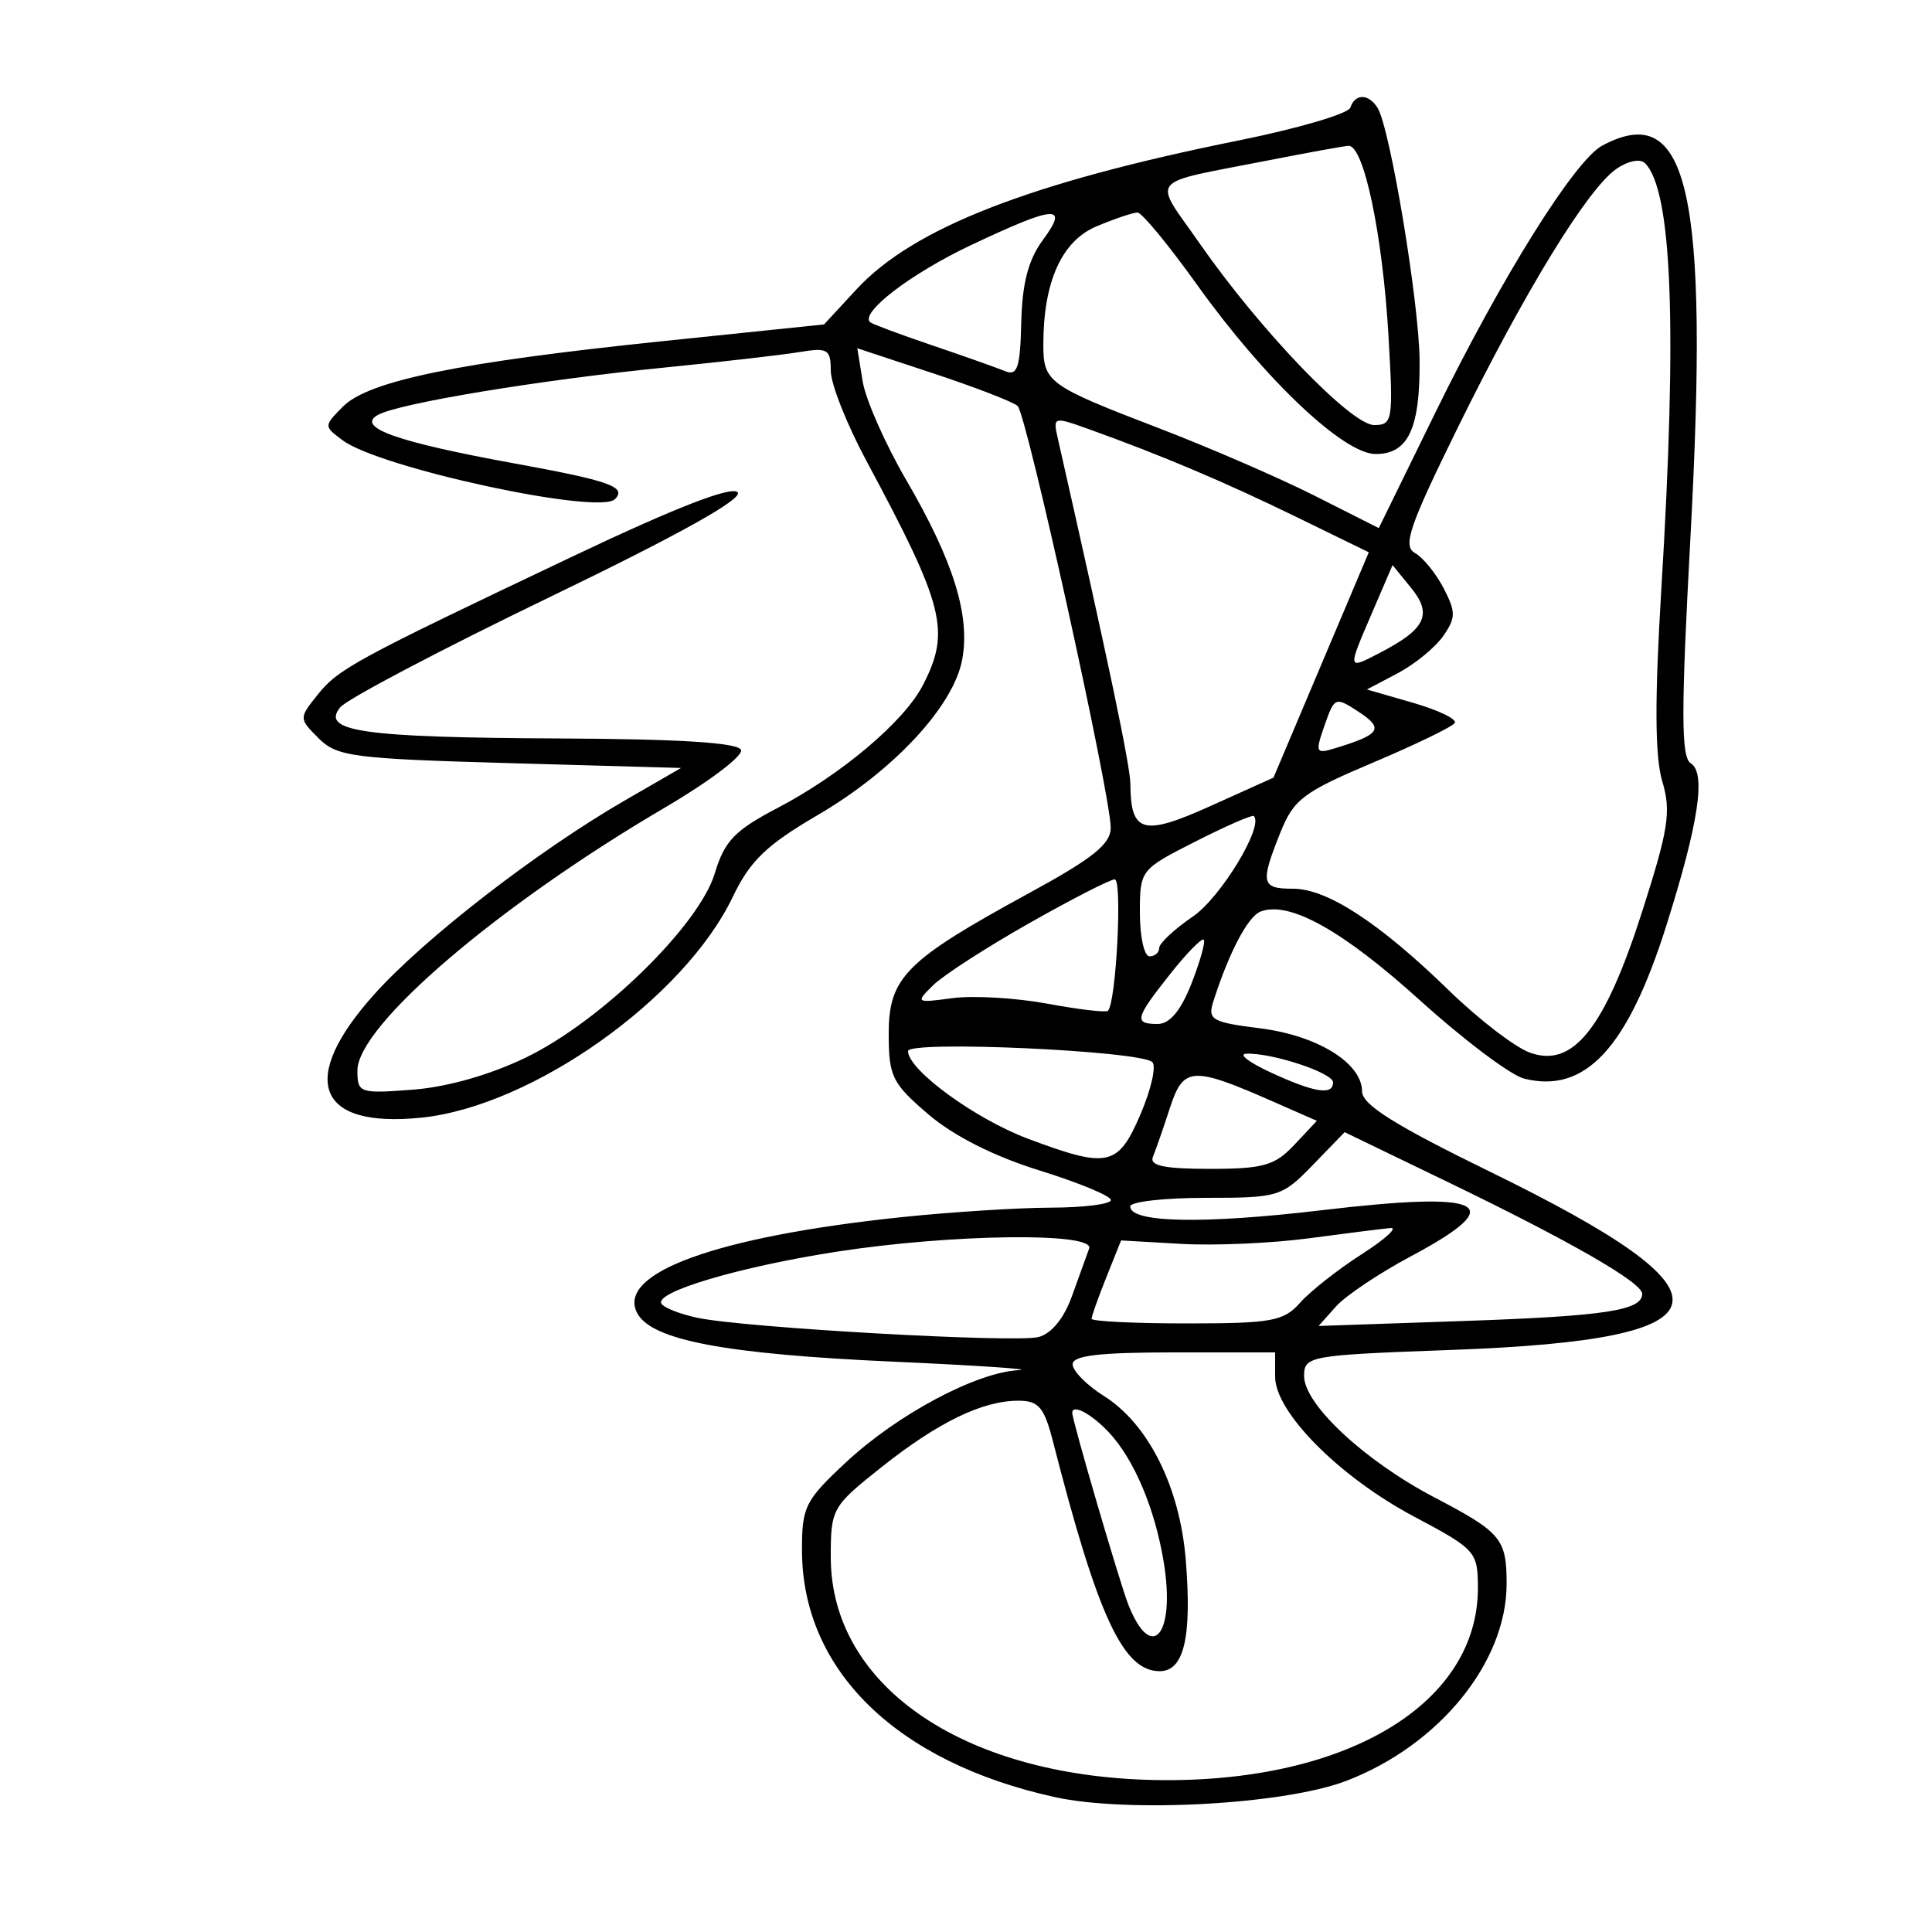 <svg xmlns="http://www.w3.org/2000/svg" width="200" height="200" viewBox="0 0 200 200" version="1.1">
	<path d="M 139.786 11.143 C 139.576 11.772, 134.366 13.302, 128.208 14.544 C 106.601 18.901, 94.544 23.598, 88.671 29.945 L 85.304 33.585 68.402 35.338 C 47.491 37.506, 38.133 39.427, 35.500 42.092 C 33.507 44.109, 33.507 44.120, 35.483 45.588 C 39.334 48.449, 61.992 53.341, 63.661 51.672 C 64.920 50.414, 63.107 49.768, 53.300 47.982 C 41.068 45.753, 36.813 44.244, 39.122 42.952 C 41.282 41.743, 56.004 39.316, 69 38.027 C 74.775 37.454, 80.963 36.743, 82.750 36.447 C 85.682 35.962, 86 36.150, 86 38.372 C 86 39.726, 87.651 43.909, 89.669 47.667 C 97.785 62.782, 98.428 65.337, 95.526 70.949 C 93.585 74.703, 87.098 80.180, 80.502 83.634 C 76.056 85.961, 74.999 87.061, 73.999 90.396 C 72.385 95.785, 62.269 105.668, 54.500 109.445 C 50.773 111.258, 46.322 112.529, 42.750 112.802 C 37.214 113.224, 37 113.150, 37 110.822 C 37 106.173, 51.555 93.727, 68.845 83.591 C 73.378 80.934, 76.919 78.258, 76.715 77.645 C 76.462 76.885, 70.499 76.504, 57.922 76.445 C 37.552 76.349, 33.161 75.725, 35.223 73.217 C 35.925 72.363, 45.690 67.227, 56.922 61.804 C 70.392 55.300, 77.007 51.607, 76.354 50.954 C 75.702 50.302, 69.941 52.540, 59.432 57.529 C 36.704 68.320, 35.036 69.224, 32.869 71.934 C 30.937 74.350, 30.938 74.382, 32.988 76.434 C 34.876 78.324, 36.566 78.543, 52.776 79 L 70.500 79.500 64.696 82.854 C 55.629 88.095, 43.959 97.122, 38.750 102.925 C 30.820 111.759, 32.758 116.821, 43.639 115.698 C 55.099 114.515, 70.811 103.375, 75.848 92.861 C 77.647 89.107, 79.329 87.486, 84.668 84.364 C 92.509 79.779, 98.700 73.116, 99.605 68.290 C 100.461 63.731, 98.700 58.075, 93.821 49.706 C 91.642 45.969, 89.609 41.368, 89.303 39.482 L 88.747 36.052 96.623 38.656 C 100.956 40.088, 104.880 41.604, 105.344 42.024 C 106.271 42.863, 114.950 82.173, 114.981 85.669 C 114.996 87.367, 113.164 88.839, 106.541 92.449 C 93.750 99.421, 92 101.174, 92 107.011 C 92 111.432, 92.349 112.143, 96.102 115.355 C 98.712 117.589, 102.894 119.701, 107.602 121.163 C 111.671 122.426, 115 123.806, 115 124.230 C 115 124.653, 112.188 125.008, 108.750 125.017 C 105.313 125.027, 98.324 125.475, 93.219 126.012 C 74.125 128.024, 63.754 131.804, 65.970 135.944 C 67.466 138.738, 75.074 140.177, 92.500 140.960 C 101.300 141.355, 107.126 141.751, 105.446 141.839 C 101.048 142.071, 92.908 146.413, 87.592 151.363 C 83.325 155.338, 83.002 155.988, 83.022 160.570 C 83.077 172.928, 92.826 182.425, 109.156 186.028 C 116.730 187.699, 132.972 186.801, 139.358 184.358 C 148.954 180.687, 155.947 172.113, 155.963 164 C 155.972 159.298, 155.425 158.640, 148.484 155.006 C 141.274 151.231, 135 145.388, 135 142.448 C 135 140.370, 135.492 140.283, 150.312 139.742 C 179.561 138.675, 180.530 134.139, 154.250 121.299 C 144.396 116.484, 141 114.354, 141 112.985 C 141 110.048, 136.376 107.191, 130.419 106.447 C 125.486 105.830, 125.005 105.559, 125.589 103.718 C 127.199 98.647, 129.179 94.869, 130.490 94.365 C 133.452 93.229, 138.968 96.299, 146.980 103.542 C 151.535 107.659, 156.390 111.311, 157.771 111.657 C 164.097 113.245, 168.483 108.527, 172.499 95.814 C 175.842 85.231, 176.629 80.007, 175.029 79.018 C 174.019 78.393, 174.013 73.754, 175 55.496 C 176.929 19.825, 174.778 10.302, 165.868 15.071 C 163.015 16.598, 155.467 28.665, 148.615 42.655 L 142.730 54.670 136.115 51.328 C 132.477 49.490, 125.225 46.346, 120 44.340 C 108.477 39.917, 107.999 39.569, 108.006 35.628 C 108.017 29.132, 109.920 24.931, 113.537 23.420 C 115.406 22.639, 117.304 22, 117.753 22 C 118.202 22, 120.980 25.369, 123.925 29.487 C 130.908 39.251, 139.085 47, 142.405 47 C 145.780 47, 147.010 44.384, 146.956 37.316 C 146.910 31.339, 143.906 13.275, 142.609 11.176 C 141.684 9.680, 140.279 9.663, 139.786 11.143 M 131.500 16.563 C 118.496 19.117, 119.294 18.169, 124.207 25.227 C 130.457 34.206, 139.871 44, 142.251 44 C 144.173 44, 144.246 43.544, 143.734 34.750 C 143.119 24.196, 141.166 14.956, 139.578 15.094 C 138.985 15.146, 135.350 15.807, 131.500 16.563 M 167.306 17.498 C 164.323 19.587, 157.869 30.125, 150.904 44.276 C 145.885 54.475, 145.185 56.524, 146.472 57.244 C 147.312 57.714, 148.652 59.360, 149.449 60.901 C 150.721 63.361, 150.713 63.964, 149.388 65.857 C 148.558 67.042, 146.443 68.769, 144.689 69.694 L 141.500 71.376 146.270 72.752 C 148.893 73.508, 150.841 74.448, 150.599 74.839 C 150.358 75.230, 146.541 77.080, 142.119 78.950 C 134.908 81.998, 133.919 82.746, 132.539 86.195 C 130.439 91.443, 130.566 92, 133.860 92 C 137.393 92, 142.799 95.530, 150 102.537 C 153.025 105.481, 156.771 108.366, 158.324 108.948 C 162.801 110.626, 166.099 106.518, 169.975 94.432 C 172.732 85.833, 173.014 84.013, 172.075 80.869 C 171.309 78.304, 171.283 72.433, 171.987 60.869 C 173.637 33.730, 173.095 19.695, 170.287 16.887 C 169.796 16.396, 168.501 16.661, 167.306 17.498 M 100.500 25.384 C 94.269 28.332, 88.962 32.399, 90.089 33.363 C 90.315 33.556, 93.200 34.630, 96.500 35.749 C 99.800 36.868, 103.195 38.070, 104.044 38.420 C 105.321 38.946, 105.611 38.074, 105.721 33.372 C 105.816 29.318, 106.457 26.874, 107.957 24.845 C 110.704 21.129, 109.274 21.232, 100.500 25.384 M 109.483 45.291 C 114.752 68.535, 117.003 79.254, 117.015 81.162 C 117.049 86.242, 118.324 86.589, 125.335 83.428 L 131.832 80.500 136.765 68.836 L 141.697 57.173 134.178 53.505 C 126.796 49.903, 120.200 47.112, 112.741 44.433 C 109.082 43.118, 108.996 43.141, 109.483 45.291 M 142.079 63.333 C 139.463 69.415, 139.449 69.336, 142.823 67.592 C 147.570 65.137, 148.315 63.608, 146.094 60.879 L 144.157 58.500 142.079 63.333 M 137.118 75.091 C 136.124 77.942, 136.191 78.076, 138.282 77.436 C 142.901 76.024, 143.287 75.418, 140.665 73.700 C 138.228 72.103, 138.149 72.134, 137.118 75.091 M 123.750 87.115 C 118.039 90.012, 118 90.062, 118 94.516 C 118 96.982, 118.450 99, 119 99 C 119.550 99, 120 98.608, 120 98.129 C 120 97.650, 121.569 96.187, 123.486 94.879 C 126.374 92.908, 130.868 85.493, 129.792 84.474 C 129.631 84.322, 126.912 85.510, 123.750 87.115 M 106.500 95.593 C 102.100 98.086, 97.646 100.963, 96.603 101.987 C 94.748 103.808, 94.792 103.838, 98.603 103.327 C 100.746 103.040, 105.164 103.298, 108.419 103.900 C 111.675 104.502, 114.498 104.835, 114.694 104.640 C 115.546 103.788, 116.204 91.003, 115.395 91.031 C 114.903 91.048, 110.900 93.101, 106.500 95.593 M 121.121 100.848 C 117.492 105.430, 117.351 106, 119.848 106 C 121.089 106, 122.236 104.627, 123.338 101.823 C 124.240 99.525, 124.813 97.479, 124.610 97.276 C 124.407 97.074, 122.837 98.681, 121.121 100.848 M 94 108.809 C 94 110.764, 100.957 115.840, 106.456 117.897 C 114.719 120.989, 115.744 120.763, 118.071 115.335 C 119.170 112.769, 119.717 110.345, 119.285 109.947 C 118.003 108.767, 94 107.686, 94 108.809 M 131.500 111 C 136.057 113.109, 138 113.422, 138 112.047 C 138 111.059, 131.632 108.959, 129 109.080 C 128.175 109.117, 129.300 109.982, 131.500 111 M 121.112 114.686 C 120.429 116.784, 119.637 119.063, 119.352 119.750 C 118.969 120.674, 120.505 121, 125.242 121 C 130.776 121, 131.970 120.660, 133.986 118.515 L 136.321 116.029 131.910 114.088 C 123.405 110.344, 122.511 110.394, 121.112 114.686 M 135.902 120.601 C 132.710 123.894, 132.365 124, 124.804 124 C 120.512 124, 117 124.401, 117 124.891 C 117 126.586, 124.553 126.736, 136.803 125.285 C 153.863 123.263, 156.369 124.554, 146.056 130.051 C 142.787 131.793, 139.299 134.129, 138.306 135.241 L 136.500 137.264 151.500 136.749 C 166.156 136.245, 170 135.661, 170 133.935 C 170 132.770, 162.566 128.496, 149.850 122.351 L 139.196 117.202 135.902 120.601 M 135.500 128.188 C 131.650 128.703, 125.700 128.963, 122.277 128.766 L 116.054 128.409 114.527 132.225 C 113.687 134.323, 113 136.256, 113 136.520 C 113 136.784, 117.430 137, 122.845 137 C 131.664 137, 132.889 136.776, 134.595 134.849 C 135.643 133.665, 138.501 131.415, 140.946 129.849 C 143.391 128.282, 144.741 127.057, 143.946 127.126 C 143.151 127.196, 139.350 127.674, 135.500 128.188 M 86.541 129.586 C 76.528 131.142, 67.731 133.755, 68.471 134.954 C 68.739 135.387, 70.430 136.049, 72.229 136.425 C 77.171 137.457, 105.043 139.027, 107.496 138.412 C 108.832 138.076, 110.143 136.478, 110.963 134.186 C 111.689 132.159, 112.492 129.938, 112.748 129.250 C 113.384 127.543, 98.456 127.734, 86.541 129.586 M 111.039 141.250 C 111.060 141.938, 112.516 143.406, 114.276 144.512 C 118.884 147.411, 122.146 153.949, 122.752 161.499 C 123.393 169.491, 122.570 173, 120.054 173 C 116.265 173, 113.659 167.394, 109.011 149.250 C 108.096 145.677, 107.526 145, 105.429 145 C 101.703 145, 97.111 147.228, 91.250 151.880 C 86.138 155.937, 86 156.182, 86 161.185 C 86 174.718, 100.132 184.178, 120.500 184.280 C 139.730 184.376, 153.017 176.232, 152.992 164.364 C 152.983 160.626, 152.768 160.386, 146.390 157 C 138.662 152.897, 132 146.195, 132 142.522 L 132 140 121.500 140 C 113.746 140, 111.010 140.327, 111.039 141.250 M 111 146.257 C 111 147.061, 115.935 163.930, 116.820 166.153 C 119.235 172.216, 121.704 169.209, 120.469 161.708 C 119.553 156.147, 117.396 151.051, 114.778 148.264 C 112.989 146.360, 111 145.303, 111 146.257" stroke="none" fill="black" fill-rule="evenodd"/>
</svg>